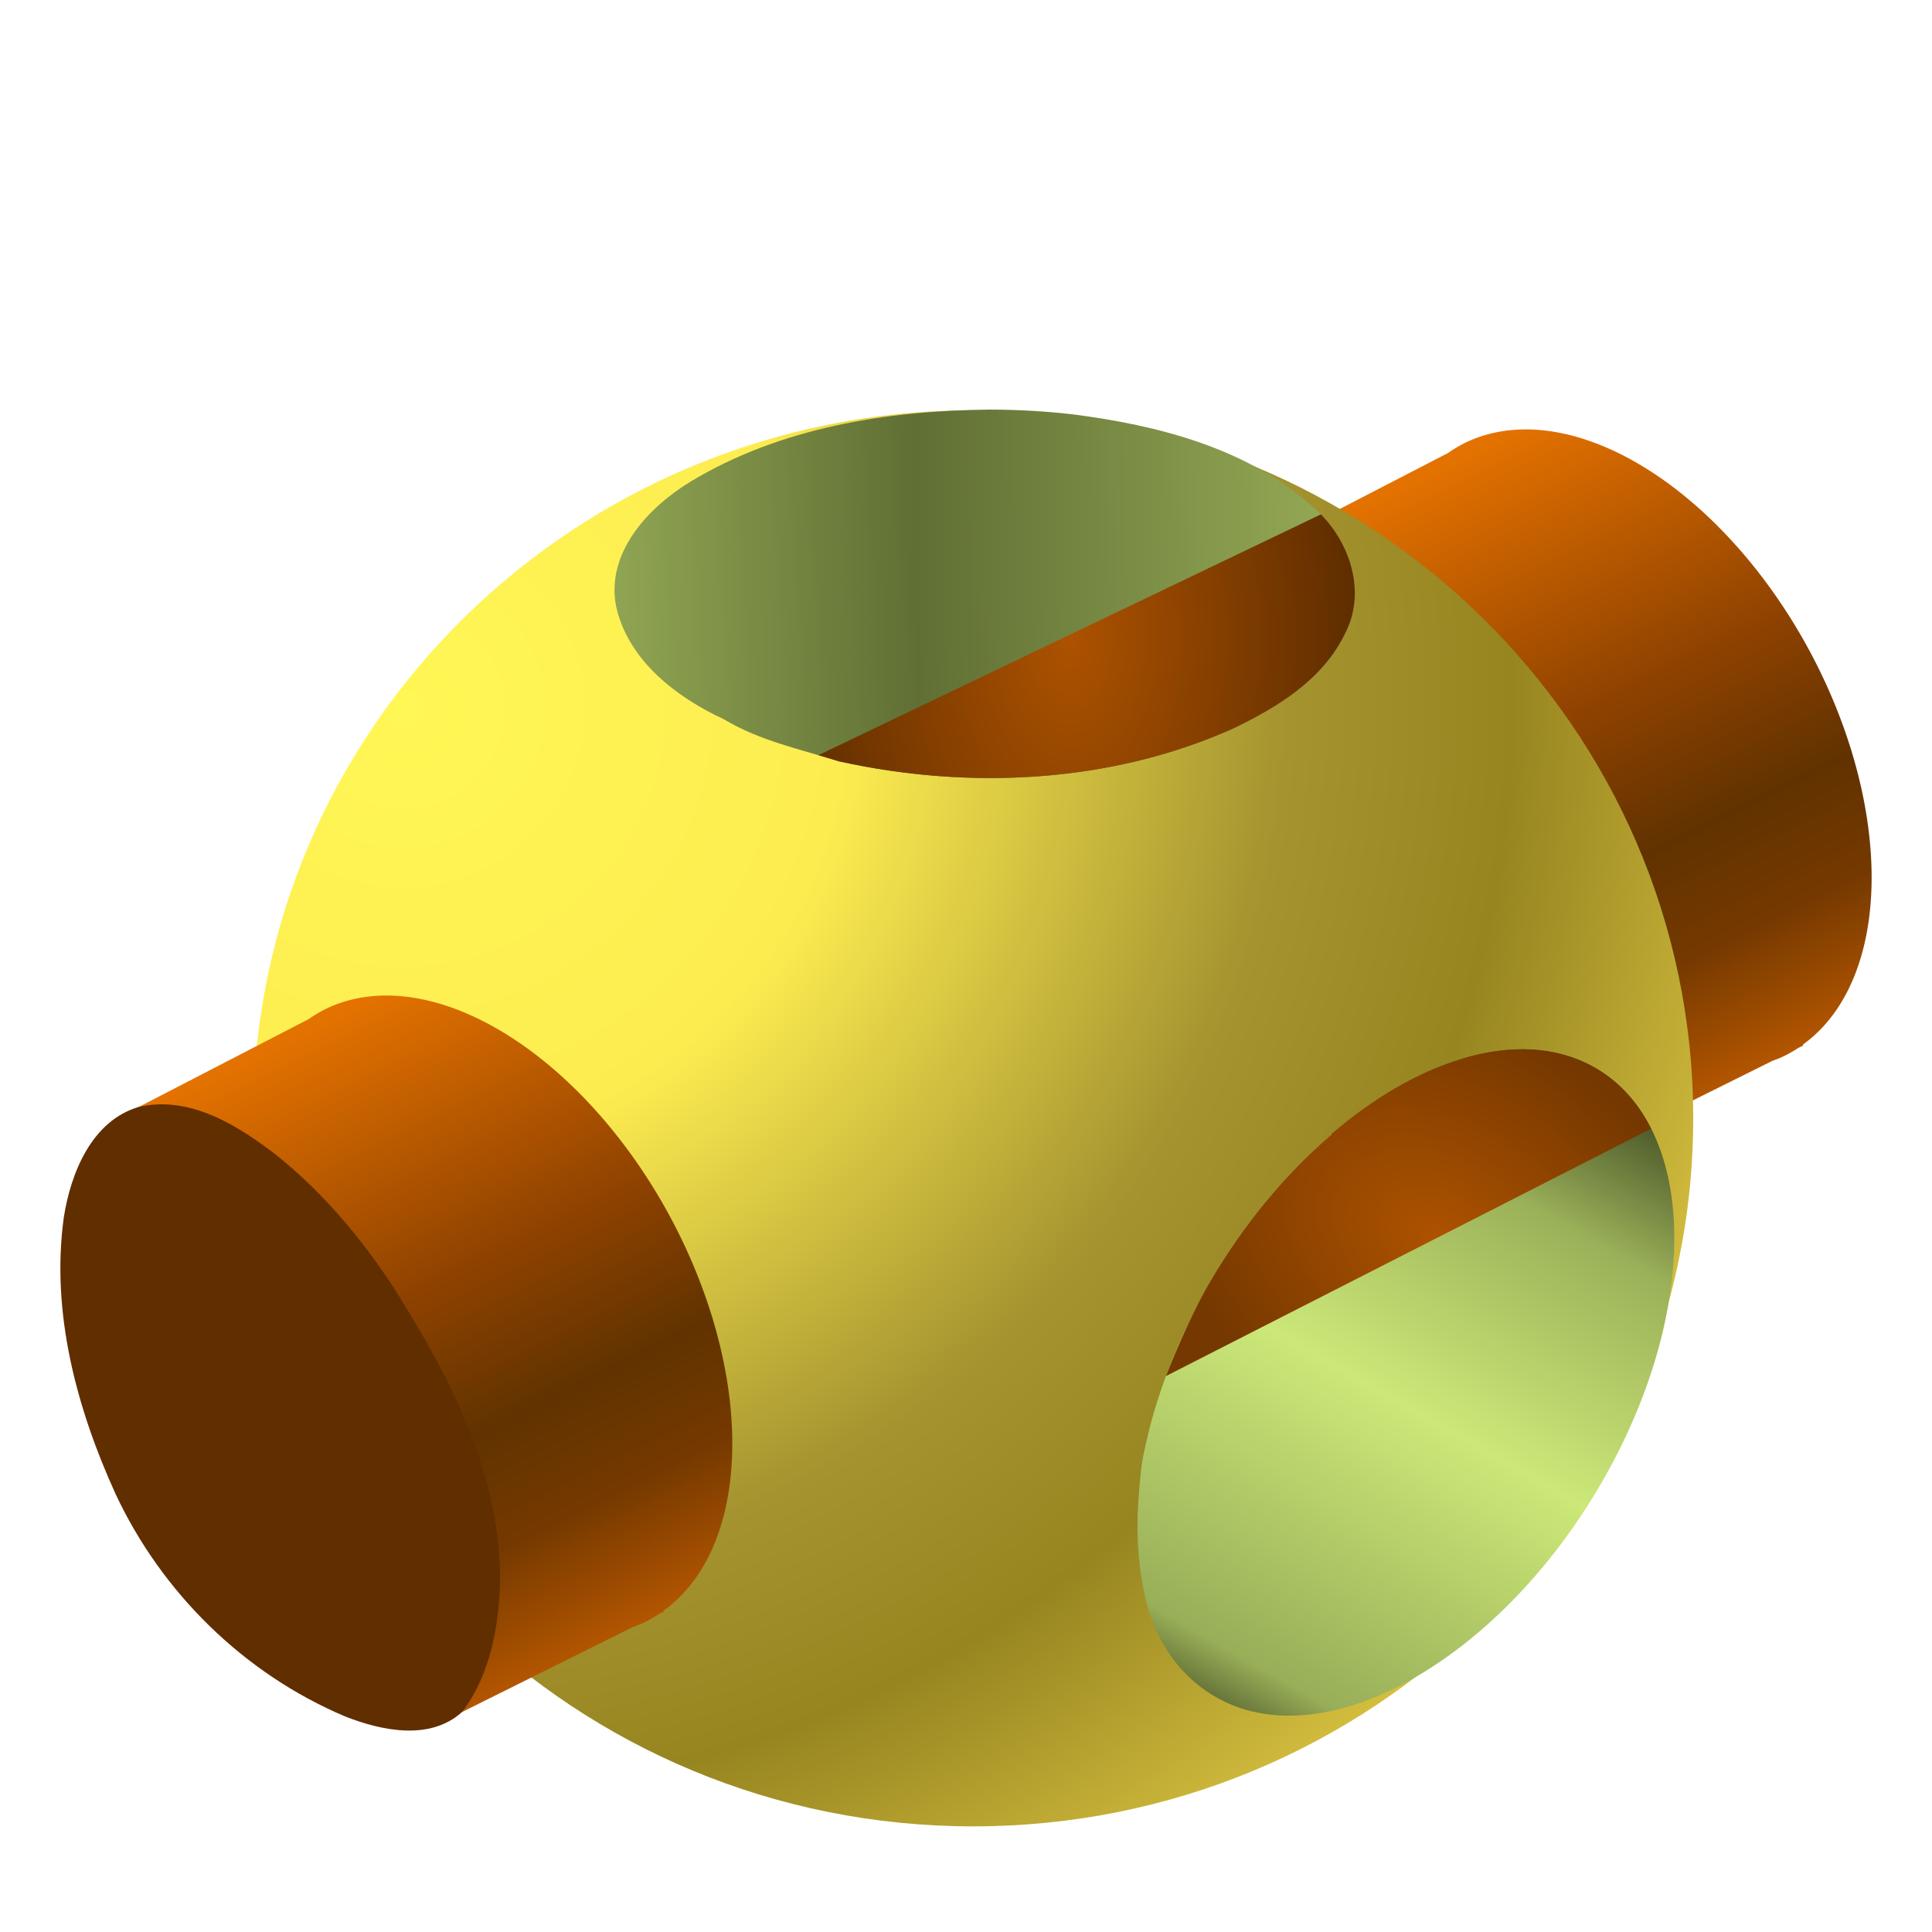 <?xml version="1.0" encoding="UTF-8" standalone="no"?>
<!-- Generator: Adobe Illustrator 26.0.2, SVG Export Plug-In . SVG Version: 6.00 Build 0)  -->

<svg
   version="1.0"
   id="Layer_1"
   x="0px"
   y="0px"
   viewBox="0 0 128 128"
   xml:space="preserve"
   width="128"
   height="128"
   xmlns:xlink="http://www.w3.org/1999/xlink"
   xmlns="http://www.w3.org/2000/svg"
   xmlns:svg="http://www.w3.org/2000/svg"><defs
   id="defs76"><linearGradient
     id="linearGradient3"><stop
       style="stop-color:#ad5200;stop-opacity:1;"
       offset="0"
       id="stop3" /><stop
       style="stop-color:#753800;stop-opacity:1;"
       offset="1"
       id="stop2" /></linearGradient><linearGradient
     id="linearGradient47"><stop
       style="stop-color:#e47200;stop-opacity:1;"
       offset="0"
       id="stop43" /><stop
       id="stop44"
       offset="0.415"
       style="stop-color:#8f4200;stop-opacity:1;" /><stop
       id="stop45"
       offset="0.643"
       style="stop-color:#613200;stop-opacity:1;" /><stop
       id="stop46"
       offset="0.807"
       style="stop-color:#753900;stop-opacity:1;" /><stop
       style="stop-color:#b45600;stop-opacity:1;"
       offset="1"
       id="stop47" /></linearGradient><linearGradient
     id="linearGradient42"><stop
       style="stop-color:#e47200;stop-opacity:1;"
       offset="0"
       id="stop38" /><stop
       id="stop39"
       offset="0.415"
       style="stop-color:#8f4200;stop-opacity:1;" /><stop
       id="stop40"
       offset="0.643"
       style="stop-color:#613300;stop-opacity:1;" /><stop
       id="stop41"
       offset="0.807"
       style="stop-color:#753900;stop-opacity:1;" /><stop
       style="stop-color:#b45600;stop-opacity:1;"
       offset="1"
       id="stop42" /></linearGradient><linearGradient
     id="linearGradient34"><stop
       style="stop-color:#ad5200;stop-opacity:1;"
       offset="0"
       id="stop34" /><stop
       style="stop-color:#472200;stop-opacity:1;"
       offset="1"
       id="stop35" /></linearGradient><linearGradient
     xlink:href="#linearGradient47"
     id="linearGradient4624"
     x1="1190.184"
     y1="9.452"
     x2="1303.675"
     y2="235.779"
     gradientUnits="userSpaceOnUse"
     gradientTransform="matrix(0.182,0,0,0.179,-122.201,29.553)" /><radialGradient
     xlink:href="#linearGradient4192-3"
     id="radialGradient4208"
     cx="800.66"
     cy="396.009"
     fx="800.66"
     fy="396.009"
     r="263.018"
     gradientTransform="matrix(0.268,0.24,-0.247,0.267,-89.942,-250.853)"
     gradientUnits="userSpaceOnUse" /><linearGradient
     id="linearGradient4192-3"><stop
       id="stop4202"
       offset="0"
       style="stop-color:#fff755;stop-opacity:1" /><stop
       style="stop-color:#fdec50;stop-opacity:1"
       offset="0.305"
       id="stop4212" /><stop
       style="stop-color:#a4932f;stop-opacity:1"
       offset="0.61"
       id="stop4210" /><stop
       style="stop-color:#978520;stop-opacity:1;"
       offset="0.766"
       id="stop4206" /><stop
       id="stop4204"
       offset="1"
       style="stop-color:#dac442;stop-opacity:1" /></linearGradient><linearGradient
     id="linearGradient4464"><stop
       style="stop-color:#6a793b;stop-opacity:1"
       offset="0"
       id="stop4466" /><stop
       id="stop4478"
       offset="0.062"
       style="stop-color:#98ae58;stop-opacity:1" /><stop
       id="stop4476"
       offset="0.469"
       style="stop-color:#cce878;stop-opacity:1" /><stop
       id="stop4474"
       offset="0.787"
       style="stop-color:#9bb159;stop-opacity:1" /><stop
       id="stop4472"
       offset="0.954"
       style="stop-color:#53602e;stop-opacity:1" /><stop
       style="stop-color:#303818;stop-opacity:1"
       offset="1"
       id="stop4468" /></linearGradient><linearGradient
     id="linearGradient4502"><stop
       style="stop-color:#8fa452;stop-opacity:1"
       offset="0"
       id="stop4504" /><stop
       id="stop4510"
       offset="0.402"
       style="stop-color:#606f34;stop-opacity:1;" /><stop
       style="stop-color:#97ac57;stop-opacity:1"
       offset="1"
       id="stop4506" /></linearGradient><linearGradient
     xlink:href="#linearGradient4464"
     id="linearGradient8"
     gradientUnits="userSpaceOnUse"
     gradientTransform="matrix(0.182,0,0,0.179,-162.419,76.729)"
     x1="1338.687"
     y1="200.724"
     x2="1473.702"
     y2="-34.411" /><linearGradient
     xlink:href="#linearGradient4502"
     id="linearGradient12"
     gradientUnits="userSpaceOnUse"
     gradientTransform="matrix(0.182,0,0,0.179,-121.806,104.098)"
     x1="894.872"
     y1="-358.077"
     x2="1164.272"
     y2="-362.972" /><linearGradient
     xlink:href="#linearGradient42"
     id="linearGradient33"
     gradientUnits="userSpaceOnUse"
     gradientTransform="matrix(0.182,0,0,0.179,-197.685,67.061)"
     x1="1190.184"
     y1="9.452"
     x2="1303.675"
     y2="235.779" /><radialGradient
     xlink:href="#linearGradient34"
     id="radialGradient1"
     cx="70.869"
     cy="41.272"
     fx="70.869"
     fy="41.272"
     r="17.77"
     gradientTransform="matrix(1.386,0,0,2.367,-27.347,-55.619)"
     gradientUnits="userSpaceOnUse" /><radialGradient
     xlink:href="#linearGradient3"
     id="radialGradient2"
     cx="95.439"
     cy="81.008"
     fx="95.439"
     fy="81.008"
     r="16.072"
     gradientTransform="matrix(1.057,0.61,-0.445,0.771,30.405,-38.706)"
     gradientUnits="userSpaceOnUse" /></defs>
<style
   type="text/css"
   id="style2">
	.st0{fill:url(#SVGID_1_);}
	.st1{fill:url(#SVGID_00000062171159965967627490000013605884846004172698_);}
	.st2{fill:url(#SVGID-2_00000085966066984138215510000013018799571900533434_);}
	.st3{clip-path:url(#SVGID_00000023257072852279316340000004281102206337855156_);}
	.st4{fill:url(#SVGID_00000177446033621631838710000001370584907163434138_);}
	.st5{clip-path:url(#SVGID_00000136385553608229244970000014654043435100792964_);}
	.st6{fill:url(#SVGID_00000126306410582640054500000000964390405037519506_);}
	.st7{fill:url(#SVGID_00000109020757643166282930000006684795936706346369_);}
</style>
<radialGradient
   id="SVGID_1_"
   cx="514.5"
   cy="477.5"
   r="496.5"
   gradientTransform="matrix(1,0,0,-1,-18,974)"
   gradientUnits="userSpaceOnUse">
	<stop
   offset="0.913"
   style="stop-color:#000000"
   id="stop4" />
	<stop
   offset="1"
   style="stop-color:#000000;stop-opacity:0"
   id="stop6" />
</radialGradient>

<radialGradient
   id="SVGID_00000163033830155146975860000008434547654242457221_"
   cx="512.059"
   cy="481.879"
   r="486.273"
   gradientTransform="matrix(0.111,0,0,-0.111,7.135,117.511)"
   gradientUnits="userSpaceOnUse">
	<stop
   offset="0.99"
   style="stop-color:#FFFFFF"
   id="stop11" />
	<stop
   offset="0.995"
   style="stop-color:#FDFDFD"
   id="stop13" />
	<stop
   offset="0.997"
   style="stop-color:#F6F6F6"
   id="stop15" />
	<stop
   offset="0.998"
   style="stop-color:#EBEBEB"
   id="stop17" />
	<stop
   offset="0.999"
   style="stop-color:#DADADA"
   id="stop19" />
	<stop
   offset="1"
   style="stop-color:#C7C7C7"
   id="stop21" />
</radialGradient>

<radialGradient
   id="SVGID-2_00000052072577768947982130000002178866272689676469_"
   cx="512.062"
   cy="481.879"
   r="444.122"
   gradientTransform="matrix(1,0,0,-1,-18,974)"
   gradientUnits="userSpaceOnUse">
	<stop
   offset="0.99"
   style="stop-color:#000000;stop-opacity:0.5"
   id="stop26" />
	<stop
   offset="1"
   style="stop-color:#000000;stop-opacity:0"
   id="stop28" />
</radialGradient>



<radialGradient
   id="SVGID_00000092427181212153090570000016417065628950216588_"
   cx="578.89"
   cy="482.37"
   r="353.943"
   gradientTransform="matrix(0.111,0,0,-0.122,7.135,118.456)"
   gradientUnits="userSpaceOnUse">
	<stop
   offset="0"
   style="stop-color:#C2C0C2"
   id="stop66" />
	<stop
   offset="1"
   style="stop-color:#EBEBEB"
   id="stop68" />
</radialGradient>

		
	
		
	
<path
   id="ellipse4178"
   d="m 101.061,28.45 a 22.905,13.873 61.567 0 0 -3.759,0.777 l -0.036,0.016 a 22.905,13.873 61.567 0 0 -1.329,0.769 l -11.655,6.025 21.809,39.883 11.354,-5.646 a 22.905,13.873 61.567 0 0 0.56,-0.215 22.905,13.873 61.567 0 0 1.112,-0.617 l 0.353,-0.175 -0.03,-0.056 A 22.905,13.873 61.567 0 0 120.318,43.946 22.905,13.873 61.567 0 0 101.061,28.45 Z"
   style="fill:url(#linearGradient4624);fill-opacity:1;fill-rule:evenodd;stroke:none;stroke-width:0.189px;stroke-linecap:butt;stroke-linejoin:miter;stroke-opacity:1" /><path
   id="circle4182"
   d="m 64.476,27.183 c -26.346,-3e-5 -47.704,21.002 -47.704,46.909 -3.8e-5,25.907 21.358,46.909 47.704,46.909 26.346,4e-5 47.704,-21.002 47.704,-46.909 4e-5,-25.907 -21.358,-46.909 -47.704,-46.909 z"
   style="fill:url(#radialGradient4208);fill-opacity:1;fill-rule:evenodd;stroke:none;stroke-width:0.18px;stroke-linecap:butt;stroke-linejoin:miter;stroke-opacity:1" /><path
   id="path4356-4"
   style="color:#000000;font-style:normal;font-variant:normal;font-weight:normal;font-stretch:normal;font-size:medium;line-height:normal;font-family:sans-serif;font-variant-ligatures:normal;font-variant-position:normal;font-variant-caps:normal;font-variant-numeric:normal;font-variant-alternates:normal;font-variant-east-asian:normal;font-feature-settings:normal;font-variation-settings:normal;text-indent:0;text-align:start;text-decoration-line:none;text-decoration-style:solid;text-decoration-color:#000000;letter-spacing:normal;word-spacing:normal;text-transform:none;writing-mode:lr-tb;direction:ltr;text-orientation:mixed;dominant-baseline:auto;baseline-shift:baseline;text-anchor:start;white-space:normal;shape-padding:0;shape-margin:0;inline-size:0;clip-rule:nonzero;display:inline;overflow:visible;visibility:visible;isolation:auto;mix-blend-mode:normal;color-interpolation:sRGB;color-interpolation-filters:linearRGB;solid-color:#000000;solid-opacity:1;vector-effect:none;fill:url(#linearGradient12);fill-opacity:1;fill-rule:evenodd;stroke:none;stroke-width:0.18;stroke-linecap:butt;stroke-linejoin:miter;stroke-miterlimit:4;stroke-dasharray:none;stroke-dashoffset:0;stroke-opacity:1;-inkscape-stroke:none;color-rendering:auto;image-rendering:auto;shape-rendering:auto;text-rendering:auto;enable-background:accumulate;stop-color:#000000"
   d="m 65.558,27.137 c -6.818,0.068 -13.889,1.197 -19.805,4.77 -2.788,1.694 -5.594,4.677 -4.946,8.206 0.763,3.603 3.98,6.074 7.157,7.543 2.352,1.418 5.056,1.98 7.646,2.791 8.597,1.892 17.964,1.458 26.091,-2.18 2.953,-1.42 5.957,-3.241 7.429,-6.329 1.445,-2.808 0.248,-6.245 -2.014,-8.241 C 82.743,29.713 76.756,28.172 71.025,27.446 69.211,27.238 67.384,27.138 65.558,27.137 Z" /><path
   id="path4255-5"
   style="fill:url(#linearGradient8);fill-rule:evenodd;stroke:none;stroke-width:0.189px;stroke-linecap:butt;stroke-linejoin:miter;stroke-opacity:1"
   d="m 100.372,69.527 c -1.117,0.047 -2.282,0.25 -3.479,0.605 0.002,0.002 0.004,0.005 0.006,0.008 -2.923,0.86 -5.902,2.597 -8.685,4.981 0.003,0.015 0.005,0.031 0.008,0.046 -3.016,2.574 -5.804,5.91 -8.037,9.728 -0.039,0.067 -0.077,0.135 -0.116,0.203 l 0.046,0.025 c -1.903,3.294 -3.378,6.828 -4.202,10.542 -0.117,0.544 -0.247,1.081 -0.303,1.62 -0.22,2.112 -0.499,4.805 0.187,8.205 0.676,3.346 2.549,5.787 5.045,7.105 7.136,3.744 18.413,-2.628 25.188,-14.23 6.775,-11.602 6.483,-24.042 -0.653,-27.786 -1.168,-0.613 -2.48,-0.965 -3.903,-1.048 -0.361,-0.019 -0.729,-0.021 -1.102,-0.006 z" /><path
   id="path32"
   style="color:#000000;font-style:normal;font-variant:normal;font-weight:normal;font-stretch:normal;font-size:medium;line-height:normal;font-family:sans-serif;font-variant-ligatures:normal;font-variant-position:normal;font-variant-caps:normal;font-variant-numeric:normal;font-variant-alternates:normal;font-variant-east-asian:normal;font-feature-settings:normal;font-variation-settings:normal;text-indent:0;text-align:start;text-decoration-line:none;text-decoration-style:solid;text-decoration-color:#000000;letter-spacing:normal;word-spacing:normal;text-transform:none;writing-mode:lr-tb;direction:ltr;text-orientation:mixed;dominant-baseline:auto;baseline-shift:baseline;text-anchor:start;white-space:normal;shape-padding:0;shape-margin:0;inline-size:0;clip-rule:nonzero;display:inline;overflow:visible;visibility:visible;isolation:auto;mix-blend-mode:normal;color-interpolation:sRGB;color-interpolation-filters:linearRGB;solid-color:#000000;solid-opacity:1;vector-effect:none;fill:url(#radialGradient1);fill-opacity:1;fill-rule:evenodd;stroke:none;stroke-width:0.18;stroke-linecap:butt;stroke-linejoin:miter;stroke-miterlimit:4;stroke-dasharray:none;stroke-dashoffset:0;stroke-opacity:1;-inkscape-stroke:none;color-rendering:auto;image-rendering:auto;shape-rendering:auto;text-rendering:auto;enable-background:accumulate;stop-color:#000000"
   d="M 87.516,34.077 54.221,50.033 c 0.268,0.079 1.122,0.33 1.388,0.414 8.597,1.892 17.965,1.458 26.092,-2.18 2.953,-1.42 5.957,-3.241 7.43,-6.328 1.357,-2.638 0.382,-5.829 -1.616,-7.861 z" /><path
   id="path33"
   style="fill:url(#radialGradient2);fill-opacity:1;fill-rule:evenodd;stroke:none;stroke-width:0.189px;stroke-linecap:butt;stroke-linejoin:miter;stroke-opacity:1"
   d="M 77.249,91.167 109.393,74.778 c -0.924,-1.83 -2.262,-3.278 -4.017,-4.198 -1.168,-0.613 -2.48,-0.965 -3.903,-1.048 -0.361,-0.019 -0.729,-0.021 -1.102,-0.006 -1.117,0.047 -2.282,0.25 -3.479,0.605 0.002,0.002 0.004,0.005 0.006,0.008 -2.923,0.86 -5.902,2.597 -8.685,4.981 0.003,0.015 0.005,0.031 0.008,0.046 -3.016,2.574 -5.804,5.91 -8.037,9.728 l -0.115,0.204 c -1.004,1.758 -2.129,4.273 -2.82,6.069 z" /><path
   id="ellipse4178-2"
   d="m 25.577,65.957 a 22.905,13.873 61.567 0 0 -3.759,0.777 l -0.036,0.016 a 22.905,13.873 61.567 0 0 -1.329,0.769 l -11.655,6.025 21.809,39.883 11.354,-5.646 a 22.905,13.873 61.567 0 0 0.56,-0.215 22.905,13.873 61.567 0 0 1.112,-0.617 l 0.353,-0.175 -0.03,-0.056 A 22.905,13.873 61.567 0 0 44.835,81.453 22.905,13.873 61.567 0 0 25.577,65.957 Z"
   style="fill:url(#linearGradient33);fill-opacity:1;fill-rule:evenodd;stroke:none;stroke-width:0.189px;stroke-linecap:butt;stroke-linejoin:miter;stroke-opacity:1" /><path
   id="ellipse9-1"
   style="fill:#612e00;fill-opacity:1;stroke-width:1.869"
   d="m 26.162,85.435 c 3.792,6.034 7.054,12.346 6.967,19.559 -0.114,2.939 -0.7,6.056 -2.521,8.434 -2.127,1.92 -5.338,1.24 -7.748,0.289 C 16.116,110.861 10.703,105.482 7.658,98.983 5.069,93.296 3.362,86.931 4.227,80.652 4.69,77.708 6.07,74.262 9.191,73.337 c 3.405,-0.787 6.641,1.263 9.218,3.27 3.059,2.476 5.62,5.532 7.753,8.828 z" /></svg>

